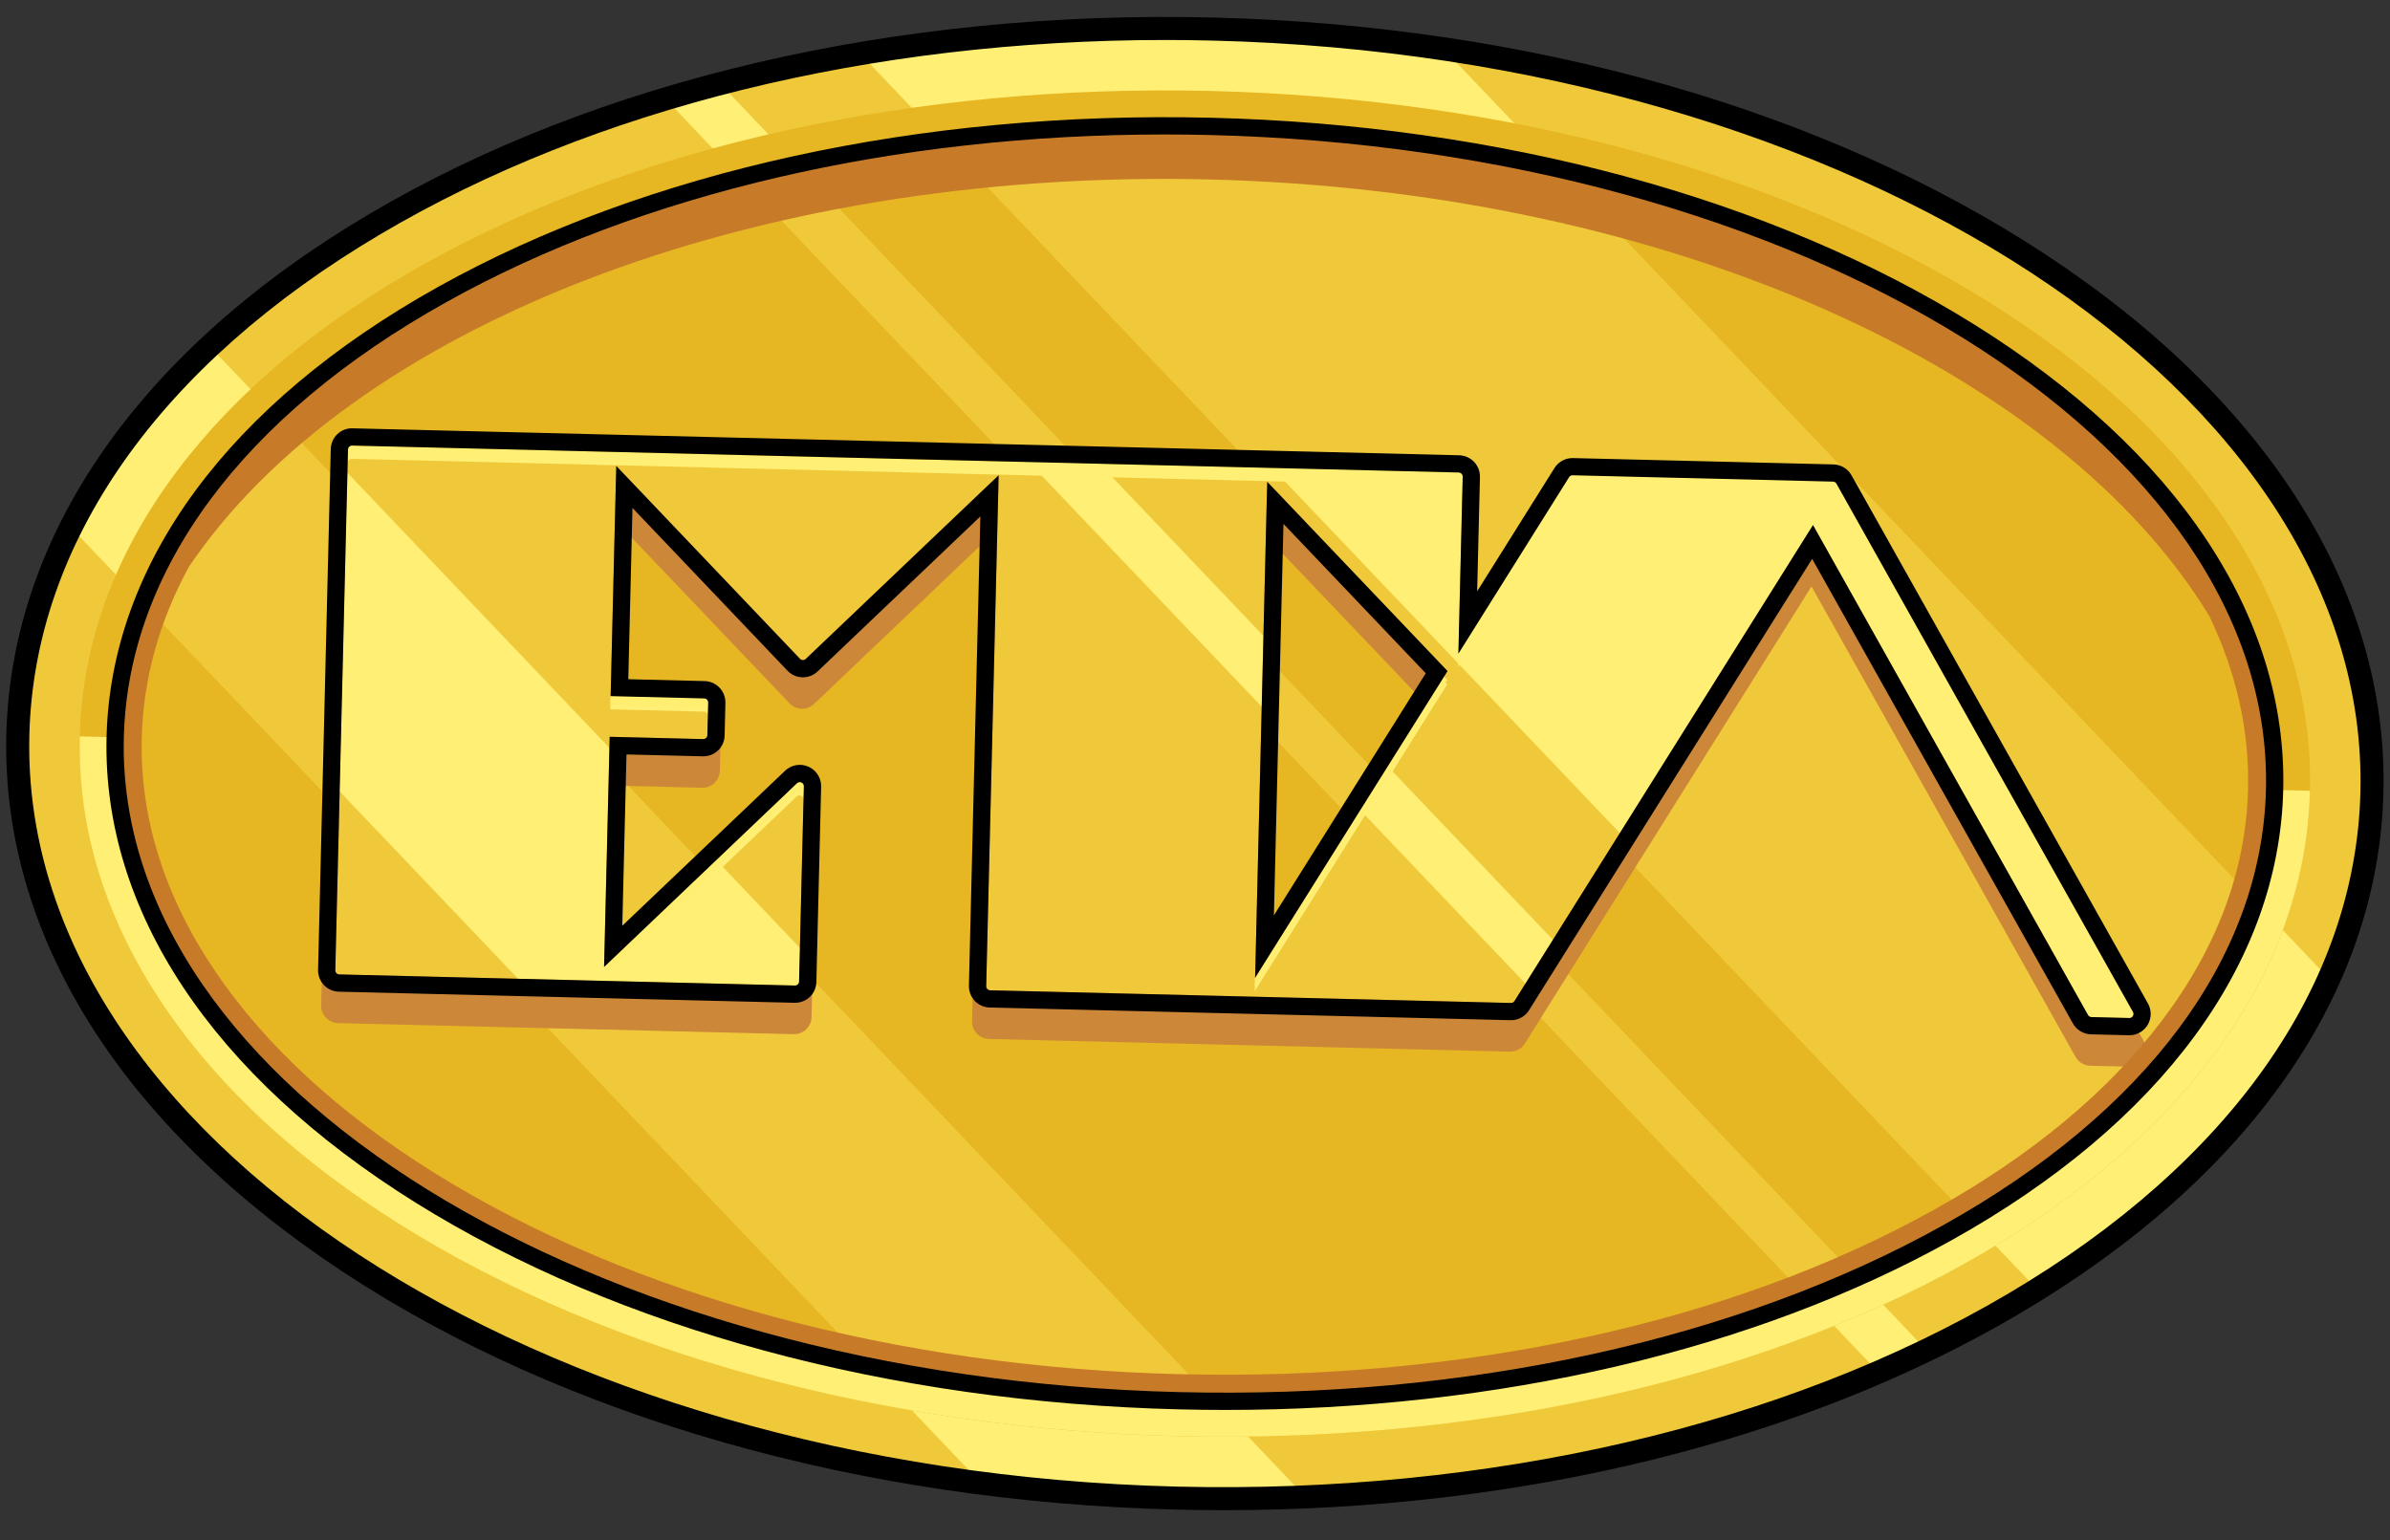 <svg width="180" height="116" viewBox="0 0 180 116" fill="none" xmlns="http://www.w3.org/2000/svg">
<rect x="0" y="0" width="180" height="116" fill="#333333" stroke="none"/>
<g clip-path="url(#clip0_95_1388)">
<path d="M178.648 59.688C179.395 29.133 140.311 3.394 91.352 2.197C42.393 1.001 2.099 24.8 1.352 55.354C0.605 85.909 39.689 111.648 88.648 112.845C137.607 114.041 177.901 90.242 178.648 59.688Z" fill="#F0C93A"/>
<path d="M15.8 26.096C11.359 30.258 7.821 34.84 5.353 39.737L73.897 111.707C78.789 112.339 83.711 112.715 88.643 112.834C91.911 112.914 95.136 112.883 98.32 112.742L15.8 26.096Z" fill="#FFEF75"/>
<path d="M50.142 7.466L141.457 103.347C142.691 102.815 143.903 102.264 145.091 101.694L54.253 6.316C52.864 6.677 51.493 7.06 50.142 7.466Z" fill="#FFEF75"/>
<path d="M108.712 3.68C107.518 3.502 106.316 3.339 105.105 3.19L77.542 2.518C73.185 2.836 68.929 3.352 64.796 4.054L153.429 97.119C163.667 90.727 171.333 82.713 175.39 73.693L108.712 3.68Z" fill="#FFEF75"/>
<path d="M91.161 9.52C136.069 10.614 171.953 32.988 171.307 59.494C170.661 85.999 133.731 106.598 88.821 105.503C43.912 104.409 8.029 82.034 8.675 55.529C9.321 29.024 46.252 8.425 91.161 9.52ZM91.226 6.854C69.036 6.312 48.01 10.927 32.02 19.845C24.119 24.253 17.851 29.485 13.391 35.399C8.666 41.666 6.181 48.417 6.009 55.464C5.837 62.512 7.989 69.376 12.405 75.866C16.572 81.989 22.577 87.521 30.254 92.308C45.79 101.996 66.567 107.628 88.756 108.17C110.946 108.711 131.973 104.096 147.962 95.178C155.864 90.771 162.131 85.537 166.589 79.624C171.314 73.357 173.8 66.606 173.972 59.559C174.143 52.511 171.991 45.647 167.576 39.157C163.409 33.034 157.404 27.501 149.727 22.714C134.191 13.027 113.414 7.394 91.224 6.854H91.226Z" fill="#E6B623"/>
<path d="M171.316 59.508C171.964 33.003 136.082 10.627 91.173 9.529C46.263 8.432 9.332 29.029 8.684 55.534C8.036 82.039 43.918 104.415 88.827 105.513C133.737 106.61 170.668 86.013 171.316 59.508Z" fill="#E6B623"/>
<path d="M65.532 102.925C72.893 104.41 80.709 105.306 88.821 105.503C89.705 105.525 90.584 105.535 91.46 105.54L20.713 31.255C16.167 35.538 12.765 40.303 10.756 45.41L65.532 102.925Z" fill="#F0C93A"/>
<path d="M136.154 97.779C137.423 97.282 138.665 96.763 139.879 96.222L60.037 12.388C58.601 12.701 57.185 13.037 55.788 13.396L136.154 97.779Z" fill="#F0C93A"/>
<path d="M91.161 9.52C84.409 9.348 77.654 9.682 70.952 10.517L148.404 91.843C159.177 85.45 166.814 77.192 169.854 67.88L117.309 12.707C109.125 10.855 100.332 9.743 91.161 9.52Z" fill="#F0C93A"/>
<path d="M161.447 78.399L139.117 38.611C139.005 38.413 138.845 38.248 138.651 38.131C138.457 38.014 138.236 37.95 138.009 37.944L118.4 37.467C118.173 37.462 117.949 37.516 117.749 37.623C117.55 37.731 117.381 37.889 117.26 38.081L110.859 48.285L111.095 38.594C111.103 38.248 110.974 37.912 110.735 37.661C110.496 37.41 110.167 37.264 109.821 37.255L95.114 36.897L75.505 36.42L46.091 35.703L26.482 35.226C26.136 35.218 25.8 35.348 25.549 35.587C25.298 35.826 25.152 36.154 25.143 36.501L24.19 75.721C24.182 76.067 24.312 76.403 24.55 76.653C24.789 76.904 25.118 77.05 25.464 77.059L45.074 77.536L59.781 77.894C60.127 77.902 60.462 77.772 60.713 77.534C60.964 77.295 61.11 76.966 61.118 76.62L61.477 61.912C61.483 61.654 61.413 61.4 61.275 61.181C61.136 60.963 60.937 60.791 60.7 60.686C60.464 60.581 60.202 60.549 59.947 60.593C59.693 60.637 59.457 60.756 59.27 60.934L46.489 73.108L46.828 59.183L52.875 59.331C53.221 59.339 53.557 59.209 53.807 58.97C54.058 58.731 54.204 58.402 54.213 58.056L54.273 55.605C54.281 55.259 54.151 54.923 53.913 54.672C53.674 54.421 53.345 54.275 52.999 54.267L46.951 54.119L47.291 40.194L59.464 52.976C59.582 53.101 59.724 53.2 59.881 53.27C60.038 53.339 60.207 53.377 60.378 53.381C60.55 53.385 60.721 53.355 60.881 53.293C61.041 53.231 61.187 53.138 61.311 53.02L74.092 40.846L73.21 76.915C73.201 77.261 73.331 77.597 73.57 77.848C73.809 78.099 74.138 78.244 74.484 78.253L94.093 78.73L113.703 79.207C113.929 79.212 114.153 79.158 114.353 79.051C114.553 78.943 114.721 78.786 114.842 78.594L136.431 44.171L156.317 79.605C156.429 79.802 156.589 79.967 156.783 80.084C156.977 80.201 157.198 80.265 157.425 80.271L160.276 80.341C160.506 80.347 160.734 80.291 160.936 80.18C161.138 80.069 161.307 79.906 161.426 79.709C161.545 79.511 161.61 79.285 161.613 79.055C161.617 78.824 161.559 78.597 161.446 78.396L161.447 78.399ZM25.188 75.744C25.188 75.805 25.206 75.864 25.24 75.914C25.206 75.864 25.188 75.805 25.188 75.744ZM60.176 61.574C60.18 61.575 60.184 61.576 60.188 61.577C60.177 61.577 60.167 61.577 60.157 61.577C60.163 61.577 60.169 61.574 60.176 61.574ZM53.206 55.384C53.178 55.349 53.142 55.32 53.102 55.299C53.062 55.279 53.017 55.268 52.972 55.267C53.017 55.268 53.062 55.279 53.102 55.299C53.142 55.32 53.178 55.349 53.206 55.384ZM107.691 53.338L95.549 72.698L96.312 41.392L107.691 53.338ZM160.3 79.344L157.449 79.275C157.403 79.274 157.358 79.262 157.317 79.24C157.276 79.219 157.241 79.188 157.213 79.151C157.241 79.188 157.276 79.219 157.317 79.24C157.358 79.262 157.403 79.274 157.449 79.275L160.3 79.344C160.327 79.345 160.354 79.342 160.381 79.336C160.354 79.342 160.327 79.345 160.3 79.344Z" fill="#CC8739"/>
<path d="M88.822 105.503C43.912 104.409 8.029 82.034 8.675 55.529L6.009 55.464C5.836 62.511 7.99 69.376 12.405 75.866C16.572 81.989 22.577 87.521 30.254 92.308C45.79 101.995 66.567 107.628 88.757 108.169C110.946 108.71 131.973 104.096 147.962 95.177C155.864 90.771 162.131 85.537 166.589 79.624C171.315 73.357 173.8 66.606 173.972 59.559L171.306 59.494C170.662 85.999 133.731 106.598 88.822 105.503Z" fill="#FFEF75"/>
<path d="M171.184 61.486C171.214 61.167 171.242 60.847 171.261 60.525C171.283 60.182 171.3 59.839 171.308 59.494C171.954 32.988 136.072 10.614 91.162 9.52C89.758 9.486 88.363 9.472 86.976 9.48C85.589 9.488 84.211 9.517 82.842 9.567C82.158 9.591 81.476 9.62 80.796 9.654C55.652 10.925 33.916 19.034 21.057 30.931C20.711 31.253 20.369 31.577 20.034 31.904C17.693 34.193 15.674 36.615 14.015 39.149C13.778 39.511 13.548 39.875 13.326 40.242C12.882 40.975 12.467 41.716 12.083 42.467C11.323 43.948 10.679 45.485 10.155 47.065C9.898 47.847 9.673 48.637 9.481 49.433C8.998 51.431 8.729 53.475 8.678 55.53C8.67 55.875 8.669 56.219 8.675 56.563C8.679 56.885 8.69 57.206 8.705 57.526C8.705 57.528 8.705 57.53 8.705 57.531C9.858 83.153 45.05 104.437 88.824 105.504C132.598 106.571 168.783 87.025 171.184 61.491C171.185 61.489 171.185 61.488 171.184 61.486ZM169.309 59.445C169.161 65.497 166.994 71.341 162.866 76.814C158.8 82.206 153.021 87.013 145.69 91.101C130.418 99.62 110.239 104.024 88.871 103.503C67.503 102.982 47.563 97.6 32.724 88.348C25.602 83.906 20.066 78.823 16.265 73.24C12.407 67.573 10.528 61.63 10.675 55.578C10.784 51.154 11.976 46.842 14.219 42.702C26.267 24.846 56.268 12.669 91.065 13.517C125.862 14.366 155.231 27.991 166.396 46.413C168.435 50.656 169.416 55.02 169.308 59.445H169.309Z" fill="#C77B28"/>
<path d="M92.187 113.746C91.001 113.746 89.815 113.731 88.622 113.702C64.783 113.121 42.5 106.774 25.878 95.828C9.13 84.8 0.109 70.418 0.477 55.33C0.845 40.243 10.555 26.316 27.82 16.116C44.956 5.994 67.527 0.736 91.361 1.32C115.194 1.905 137.483 8.25 154.104 19.195C170.852 30.222 179.872 44.605 179.505 59.693C179.137 74.781 169.426 88.706 152.161 98.905C135.884 108.522 114.702 113.746 92.187 113.746ZM87.792 3.012C65.584 3.012 44.718 8.149 28.704 17.61C11.972 27.495 2.563 40.904 2.211 55.371C1.478 85.4 40.262 110.789 88.664 111.971C112.175 112.534 134.42 107.375 151.28 97.415C168.011 87.53 177.421 74.121 177.772 59.654C178.504 29.627 139.721 4.237 91.319 3.057C90.14 3.027 88.964 3.012 87.792 3.012Z" fill="black"/>
<path d="M92.259 106.196C91.111 106.196 89.96 106.181 88.806 106.152C66.971 105.619 46.556 100.095 31.322 90.596C15.981 81.03 7.708 68.572 8.026 55.512C8.344 42.452 17.216 30.41 33.003 21.605C48.683 12.86 69.346 8.339 91.178 8.868C113.01 9.397 133.428 14.925 148.662 24.424C164.003 33.99 172.276 46.45 171.958 59.508C171.64 72.566 162.767 84.61 146.98 93.415C132.13 101.699 112.81 106.196 92.259 106.196ZM87.721 10.128C67.389 10.128 48.296 14.565 33.636 22.744C18.266 31.317 9.632 42.967 9.326 55.546C8.689 81.651 44.358 103.77 88.837 104.854C110.449 105.381 130.868 100.916 146.347 92.281C161.717 83.707 170.35 72.058 170.657 59.478C171.293 33.374 135.625 11.254 91.145 10.17C90.001 10.142 88.859 10.128 87.721 10.128Z" fill="black"/>
<path d="M160.64 76.222L138.31 36.434C138.284 36.387 138.246 36.348 138.2 36.321C138.155 36.294 138.103 36.279 138.049 36.278L118.44 35.801C118.387 35.799 118.334 35.812 118.287 35.837C118.24 35.862 118.201 35.899 118.173 35.944L109.836 49.238L110.161 35.905C110.162 35.865 110.155 35.825 110.14 35.788C110.126 35.75 110.104 35.716 110.076 35.687C110.049 35.657 110.015 35.634 109.979 35.618C109.942 35.601 109.902 35.592 109.862 35.592L95.155 35.233L75.546 34.756L46.132 34.039L26.523 33.562C26.482 33.561 26.442 33.568 26.405 33.582C26.367 33.597 26.333 33.619 26.304 33.646C26.275 33.674 26.251 33.707 26.235 33.744C26.219 33.781 26.21 33.821 26.209 33.861L25.255 73.081C25.254 73.121 25.261 73.161 25.275 73.199C25.29 73.236 25.311 73.271 25.339 73.3C25.367 73.329 25.4 73.353 25.437 73.369C25.474 73.385 25.513 73.394 25.554 73.395L45.163 73.872L59.87 74.23C59.91 74.231 59.95 74.224 59.988 74.21C60.025 74.195 60.06 74.174 60.089 74.146C60.118 74.118 60.141 74.085 60.158 74.048C60.174 74.011 60.183 73.971 60.184 73.931L60.542 59.223C60.544 59.163 60.527 59.103 60.495 59.052C60.462 59.001 60.415 58.961 60.36 58.936C60.304 58.912 60.243 58.904 60.183 58.914C60.124 58.925 60.068 58.952 60.024 58.994L45.493 72.831L45.916 55.493L52.962 55.666C53.003 55.667 53.043 55.66 53.08 55.646C53.118 55.632 53.152 55.61 53.181 55.582C53.21 55.554 53.234 55.521 53.25 55.484C53.266 55.447 53.275 55.408 53.276 55.368L53.336 52.916C53.337 52.876 53.33 52.836 53.316 52.798C53.301 52.761 53.279 52.727 53.252 52.697C53.224 52.668 53.191 52.645 53.154 52.629C53.117 52.612 53.077 52.603 53.037 52.602L45.99 52.429L46.413 35.091L60.251 49.621C60.307 49.68 60.384 49.714 60.465 49.716C60.546 49.718 60.625 49.688 60.684 49.632L75.214 35.793L74.276 74.274C74.274 74.355 74.304 74.433 74.36 74.492C74.416 74.551 74.494 74.585 74.575 74.588L94.184 75.064L113.793 75.541C113.846 75.542 113.899 75.53 113.946 75.505C113.993 75.48 114.032 75.443 114.06 75.398L136.544 39.548L157.255 76.451C157.281 76.497 157.318 76.536 157.364 76.563C157.41 76.591 157.462 76.606 157.515 76.607L160.366 76.676C160.42 76.678 160.473 76.665 160.521 76.638C160.568 76.612 160.608 76.574 160.636 76.528C160.664 76.481 160.679 76.429 160.68 76.374C160.68 76.32 160.667 76.267 160.64 76.22L160.64 76.222ZM95.436 36.286L109.018 50.544L94.527 73.65L95.436 36.286Z" fill="#F0C93A"/>
<path d="M116.955 70.784L104.515 57.722L102.447 61.019L114.887 74.082L116.955 70.784Z" fill="#FFEF75"/>
<path d="M82.809 34.931L77.477 34.801L95.023 53.224L95.153 47.892L82.809 34.931Z" fill="#FFEF75"/>
<path d="M160.635 76.53C160.663 76.484 160.678 76.43 160.679 76.376C160.68 76.322 160.666 76.269 160.64 76.221L138.31 36.434C138.284 36.387 138.246 36.349 138.201 36.321C138.155 36.294 138.103 36.279 138.05 36.278L118.44 35.801C118.387 35.799 118.335 35.812 118.288 35.837C118.241 35.862 118.202 35.899 118.174 35.944L109.836 49.238L110.161 35.905C110.162 35.865 110.155 35.825 110.141 35.788C110.126 35.75 110.104 35.716 110.077 35.686C110.049 35.657 110.015 35.634 109.979 35.618C109.942 35.601 109.902 35.592 109.862 35.592L95.807 35.248L121.996 62.747L136.544 39.553L157.255 76.456C157.281 76.502 157.319 76.541 157.364 76.568C157.41 76.595 157.462 76.61 157.515 76.612L160.366 76.681C160.42 76.682 160.474 76.669 160.521 76.642C160.568 76.615 160.608 76.577 160.635 76.53Z" fill="#FFEF75"/>
<path d="M53.945 64.781L45.492 72.831L45.894 56.328L26.165 35.612L25.58 59.608L39.019 73.72L45.159 73.87L59.866 74.228C59.906 74.23 59.946 74.222 59.984 74.208C60.021 74.194 60.056 74.172 60.085 74.144C60.114 74.116 60.137 74.083 60.154 74.046C60.17 74.009 60.179 73.97 60.18 73.929L60.241 71.394L53.945 64.781Z" fill="#FFEF75"/>
<path d="M53.037 52.601L45.99 52.427L45.966 53.427L53.013 53.601C53.053 53.602 53.093 53.611 53.129 53.627C53.166 53.643 53.199 53.667 53.227 53.696C53.255 53.725 53.277 53.759 53.291 53.797C53.306 53.834 53.313 53.874 53.312 53.915L53.336 52.915C53.337 52.875 53.33 52.835 53.316 52.797C53.301 52.759 53.279 52.725 53.252 52.696C53.224 52.667 53.191 52.643 53.154 52.627C53.117 52.611 53.077 52.602 53.037 52.601Z" fill="#FFEF75"/>
<path d="M109.812 50.235L118.15 36.941C118.178 36.896 118.217 36.859 118.264 36.834C118.311 36.809 118.363 36.796 118.416 36.797L138.026 37.274C138.079 37.276 138.131 37.291 138.176 37.318C138.222 37.345 138.26 37.384 138.286 37.431L160.308 76.674H160.364C160.418 76.675 160.471 76.662 160.519 76.636C160.566 76.61 160.606 76.572 160.634 76.525C160.662 76.479 160.677 76.426 160.678 76.372C160.678 76.318 160.665 76.264 160.638 76.217L138.309 36.429C138.283 36.383 138.245 36.344 138.199 36.317C138.154 36.289 138.102 36.275 138.049 36.273L118.439 35.797C118.386 35.795 118.333 35.807 118.286 35.833C118.24 35.858 118.2 35.895 118.172 35.94L109.836 49.238L109.812 50.235Z" fill="#FFEF75"/>
<path d="M108.992 51.544L108.628 51.163L94.525 73.65L94.501 74.65L108.992 51.544Z" fill="#FFEF75"/>
<path d="M60.358 58.934C60.302 58.91 60.241 58.902 60.181 58.913C60.122 58.923 60.066 58.951 60.022 58.992L45.493 72.831L45.468 73.831L59.998 59.992C60.042 59.95 60.097 59.922 60.157 59.912C60.217 59.902 60.278 59.909 60.334 59.934C60.389 59.958 60.436 59.999 60.468 60.05C60.501 60.101 60.517 60.161 60.516 60.222L60.54 59.222C60.542 59.161 60.525 59.101 60.493 59.05C60.46 58.999 60.413 58.959 60.358 58.934Z" fill="#FFEF75"/>
<path d="M26.498 34.559L46.108 35.036L75.521 35.755L95.13 36.232L109.838 36.591C109.878 36.592 109.917 36.601 109.954 36.617C109.991 36.633 110.024 36.657 110.052 36.686C110.08 36.715 110.102 36.749 110.116 36.787C110.13 36.825 110.137 36.865 110.136 36.905L110.161 35.905C110.162 35.865 110.155 35.825 110.14 35.787C110.126 35.75 110.104 35.715 110.076 35.686C110.049 35.657 110.015 35.634 109.979 35.617C109.942 35.601 109.902 35.592 109.862 35.591L95.155 35.233L75.546 34.756L46.132 34.039L26.523 33.562C26.482 33.561 26.442 33.568 26.405 33.582C26.367 33.597 26.333 33.618 26.304 33.646C26.275 33.674 26.251 33.707 26.235 33.744C26.219 33.781 26.21 33.82 26.209 33.861L26.184 34.86C26.185 34.82 26.193 34.78 26.21 34.743C26.226 34.706 26.249 34.672 26.278 34.644C26.308 34.616 26.342 34.594 26.38 34.58C26.417 34.565 26.457 34.558 26.498 34.559Z" fill="#FFEF75"/>
<path d="M53.037 52.601L45.99 52.427L45.974 53.094L53.021 53.267C53.061 53.268 53.101 53.277 53.138 53.294C53.174 53.31 53.208 53.333 53.236 53.362C53.263 53.392 53.285 53.426 53.3 53.463C53.314 53.501 53.321 53.541 53.32 53.581L53.336 52.915C53.337 52.875 53.33 52.835 53.316 52.797C53.301 52.759 53.279 52.725 53.252 52.696C53.224 52.667 53.191 52.643 53.154 52.627C53.117 52.611 53.077 52.602 53.037 52.601Z" fill="#FFEE70"/>
<path d="M60.358 58.934C60.302 58.91 60.241 58.902 60.181 58.913C60.121 58.923 60.066 58.951 60.022 58.992L45.493 72.831L45.476 73.498L60.006 59.659C60.05 59.617 60.105 59.589 60.165 59.579C60.225 59.568 60.286 59.576 60.342 59.6C60.397 59.625 60.444 59.665 60.477 59.717C60.509 59.768 60.525 59.828 60.524 59.888L60.54 59.222C60.542 59.161 60.525 59.101 60.493 59.05C60.46 58.999 60.413 58.959 60.358 58.934Z" fill="#FFEE70"/>
<path d="M109 51.211L108.758 50.957L94.525 73.65L94.509 74.317L109 51.211Z" fill="#FFEE70"/>
<path d="M26.515 33.559H26.523L46.132 34.036L75.546 34.753L95.155 35.23L109.862 35.589C109.902 35.59 109.942 35.598 109.978 35.615C110.015 35.631 110.049 35.654 110.076 35.684C110.104 35.713 110.126 35.747 110.14 35.785C110.155 35.822 110.162 35.862 110.161 35.902L109.836 49.235L118.174 35.941C118.201 35.897 118.24 35.86 118.285 35.835C118.331 35.81 118.382 35.797 118.434 35.797H118.441L138.051 36.274C138.104 36.275 138.156 36.29 138.202 36.318C138.248 36.345 138.285 36.384 138.311 36.431L160.641 76.218C160.667 76.265 160.681 76.317 160.681 76.371C160.68 76.424 160.666 76.477 160.639 76.523C160.612 76.569 160.573 76.608 160.527 76.634C160.48 76.661 160.428 76.675 160.374 76.675H160.367L157.516 76.606C157.463 76.604 157.411 76.589 157.365 76.562C157.32 76.534 157.282 76.496 157.256 76.449L136.545 39.547L114.06 75.4C114.032 75.444 113.994 75.48 113.949 75.505C113.903 75.531 113.852 75.543 113.8 75.543H113.792L94.183 75.066L74.574 74.589C74.534 74.588 74.494 74.579 74.457 74.563C74.42 74.547 74.387 74.523 74.359 74.494C74.332 74.465 74.31 74.431 74.295 74.393C74.281 74.356 74.274 74.316 74.275 74.275L75.213 35.795L60.683 49.634C60.626 49.688 60.55 49.718 60.472 49.718H60.464C60.424 49.717 60.384 49.708 60.347 49.692C60.311 49.676 60.278 49.652 60.25 49.623L46.412 35.093L45.989 52.431L53.036 52.604C53.076 52.605 53.116 52.614 53.153 52.63C53.19 52.647 53.223 52.67 53.251 52.699C53.279 52.728 53.3 52.763 53.315 52.8C53.329 52.838 53.336 52.878 53.335 52.918L53.275 55.369C53.273 55.449 53.24 55.526 53.183 55.581C53.126 55.637 53.049 55.669 52.969 55.669H52.965L45.918 55.495L45.495 72.834L60.023 58.993C60.066 58.951 60.122 58.923 60.181 58.913C60.241 58.903 60.303 58.91 60.358 58.935C60.413 58.959 60.46 59 60.493 59.051C60.525 59.102 60.542 59.162 60.54 59.222L60.182 73.93C60.18 74.01 60.147 74.086 60.089 74.142C60.032 74.198 59.955 74.229 59.875 74.229H59.868L45.161 73.87L25.552 73.393C25.512 73.392 25.472 73.383 25.435 73.367C25.398 73.351 25.365 73.327 25.337 73.298C25.31 73.269 25.288 73.235 25.273 73.197C25.259 73.16 25.252 73.12 25.253 73.079L26.209 33.859C26.21 33.779 26.243 33.703 26.301 33.647C26.358 33.591 26.435 33.56 26.515 33.56L26.515 33.559ZM94.525 73.651L109.018 50.545L95.438 36.286L94.527 73.65L94.525 73.651ZM26.517 32.259C26.097 32.256 25.693 32.419 25.392 32.713C25.092 33.006 24.919 33.406 24.911 33.826L23.955 73.046C23.95 73.257 23.986 73.468 24.062 73.665C24.138 73.862 24.252 74.042 24.397 74.195C24.543 74.348 24.717 74.471 24.91 74.556C25.103 74.642 25.311 74.689 25.523 74.694L45.132 75.171L59.839 75.529H59.878C60.298 75.531 60.702 75.368 61.003 75.075C61.303 74.782 61.476 74.382 61.484 73.962L61.843 59.254C61.851 58.936 61.764 58.623 61.594 58.354C61.424 58.086 61.178 57.873 60.887 57.745C60.597 57.616 60.274 57.576 59.961 57.631C59.648 57.685 59.358 57.832 59.128 58.051L46.869 69.724L47.184 56.825L52.931 56.965H52.97C53.39 56.967 53.793 56.803 54.094 56.51C54.394 56.216 54.566 55.816 54.574 55.397L54.634 52.946C54.644 52.519 54.485 52.106 54.191 51.797C53.897 51.488 53.493 51.309 53.066 51.298L47.32 51.158L47.634 38.259L59.307 50.515C59.452 50.668 59.626 50.791 59.818 50.877C60.011 50.962 60.219 51.009 60.43 51.014H60.47C60.883 51.014 61.28 50.855 61.578 50.57L73.835 38.897L72.973 74.239C72.963 74.665 73.122 75.078 73.416 75.387C73.71 75.696 74.115 75.875 74.541 75.886L94.15 76.363L113.759 76.84H113.799C114.071 76.841 114.34 76.772 114.578 76.639C114.817 76.507 115.017 76.316 115.161 76.084L136.48 42.093L156.118 77.085C156.255 77.328 156.452 77.531 156.691 77.674C156.93 77.818 157.202 77.898 157.48 77.905L160.331 77.975H160.37C160.65 77.975 160.926 77.901 161.169 77.762C161.412 77.623 161.615 77.422 161.757 77.18C161.898 76.938 161.974 76.663 161.977 76.382C161.979 76.102 161.909 75.826 161.771 75.581L139.444 35.799C139.307 35.556 139.11 35.353 138.871 35.209C138.632 35.066 138.36 34.986 138.082 34.979L118.472 34.502H118.433C118.161 34.501 117.892 34.57 117.654 34.702C117.415 34.834 117.214 35.025 117.071 35.257L111.251 44.535L111.461 35.938C111.466 35.727 111.43 35.517 111.354 35.32C111.278 35.123 111.164 34.942 111.019 34.789C110.873 34.636 110.699 34.514 110.506 34.428C110.313 34.342 110.105 34.296 109.893 34.291L95.186 33.932L75.577 33.455L46.163 32.738L26.554 32.261H26.515L26.517 32.259ZM95.943 68.945L96.662 39.456L107.379 50.71L95.943 68.945Z" fill="black"/>
</g>
<defs>
<clipPath id="clip0_95_1388">
<rect width="180" height="114.98" fill="white" transform="translate(0 0.031)"/>
</clipPath>
</defs>
</svg>
